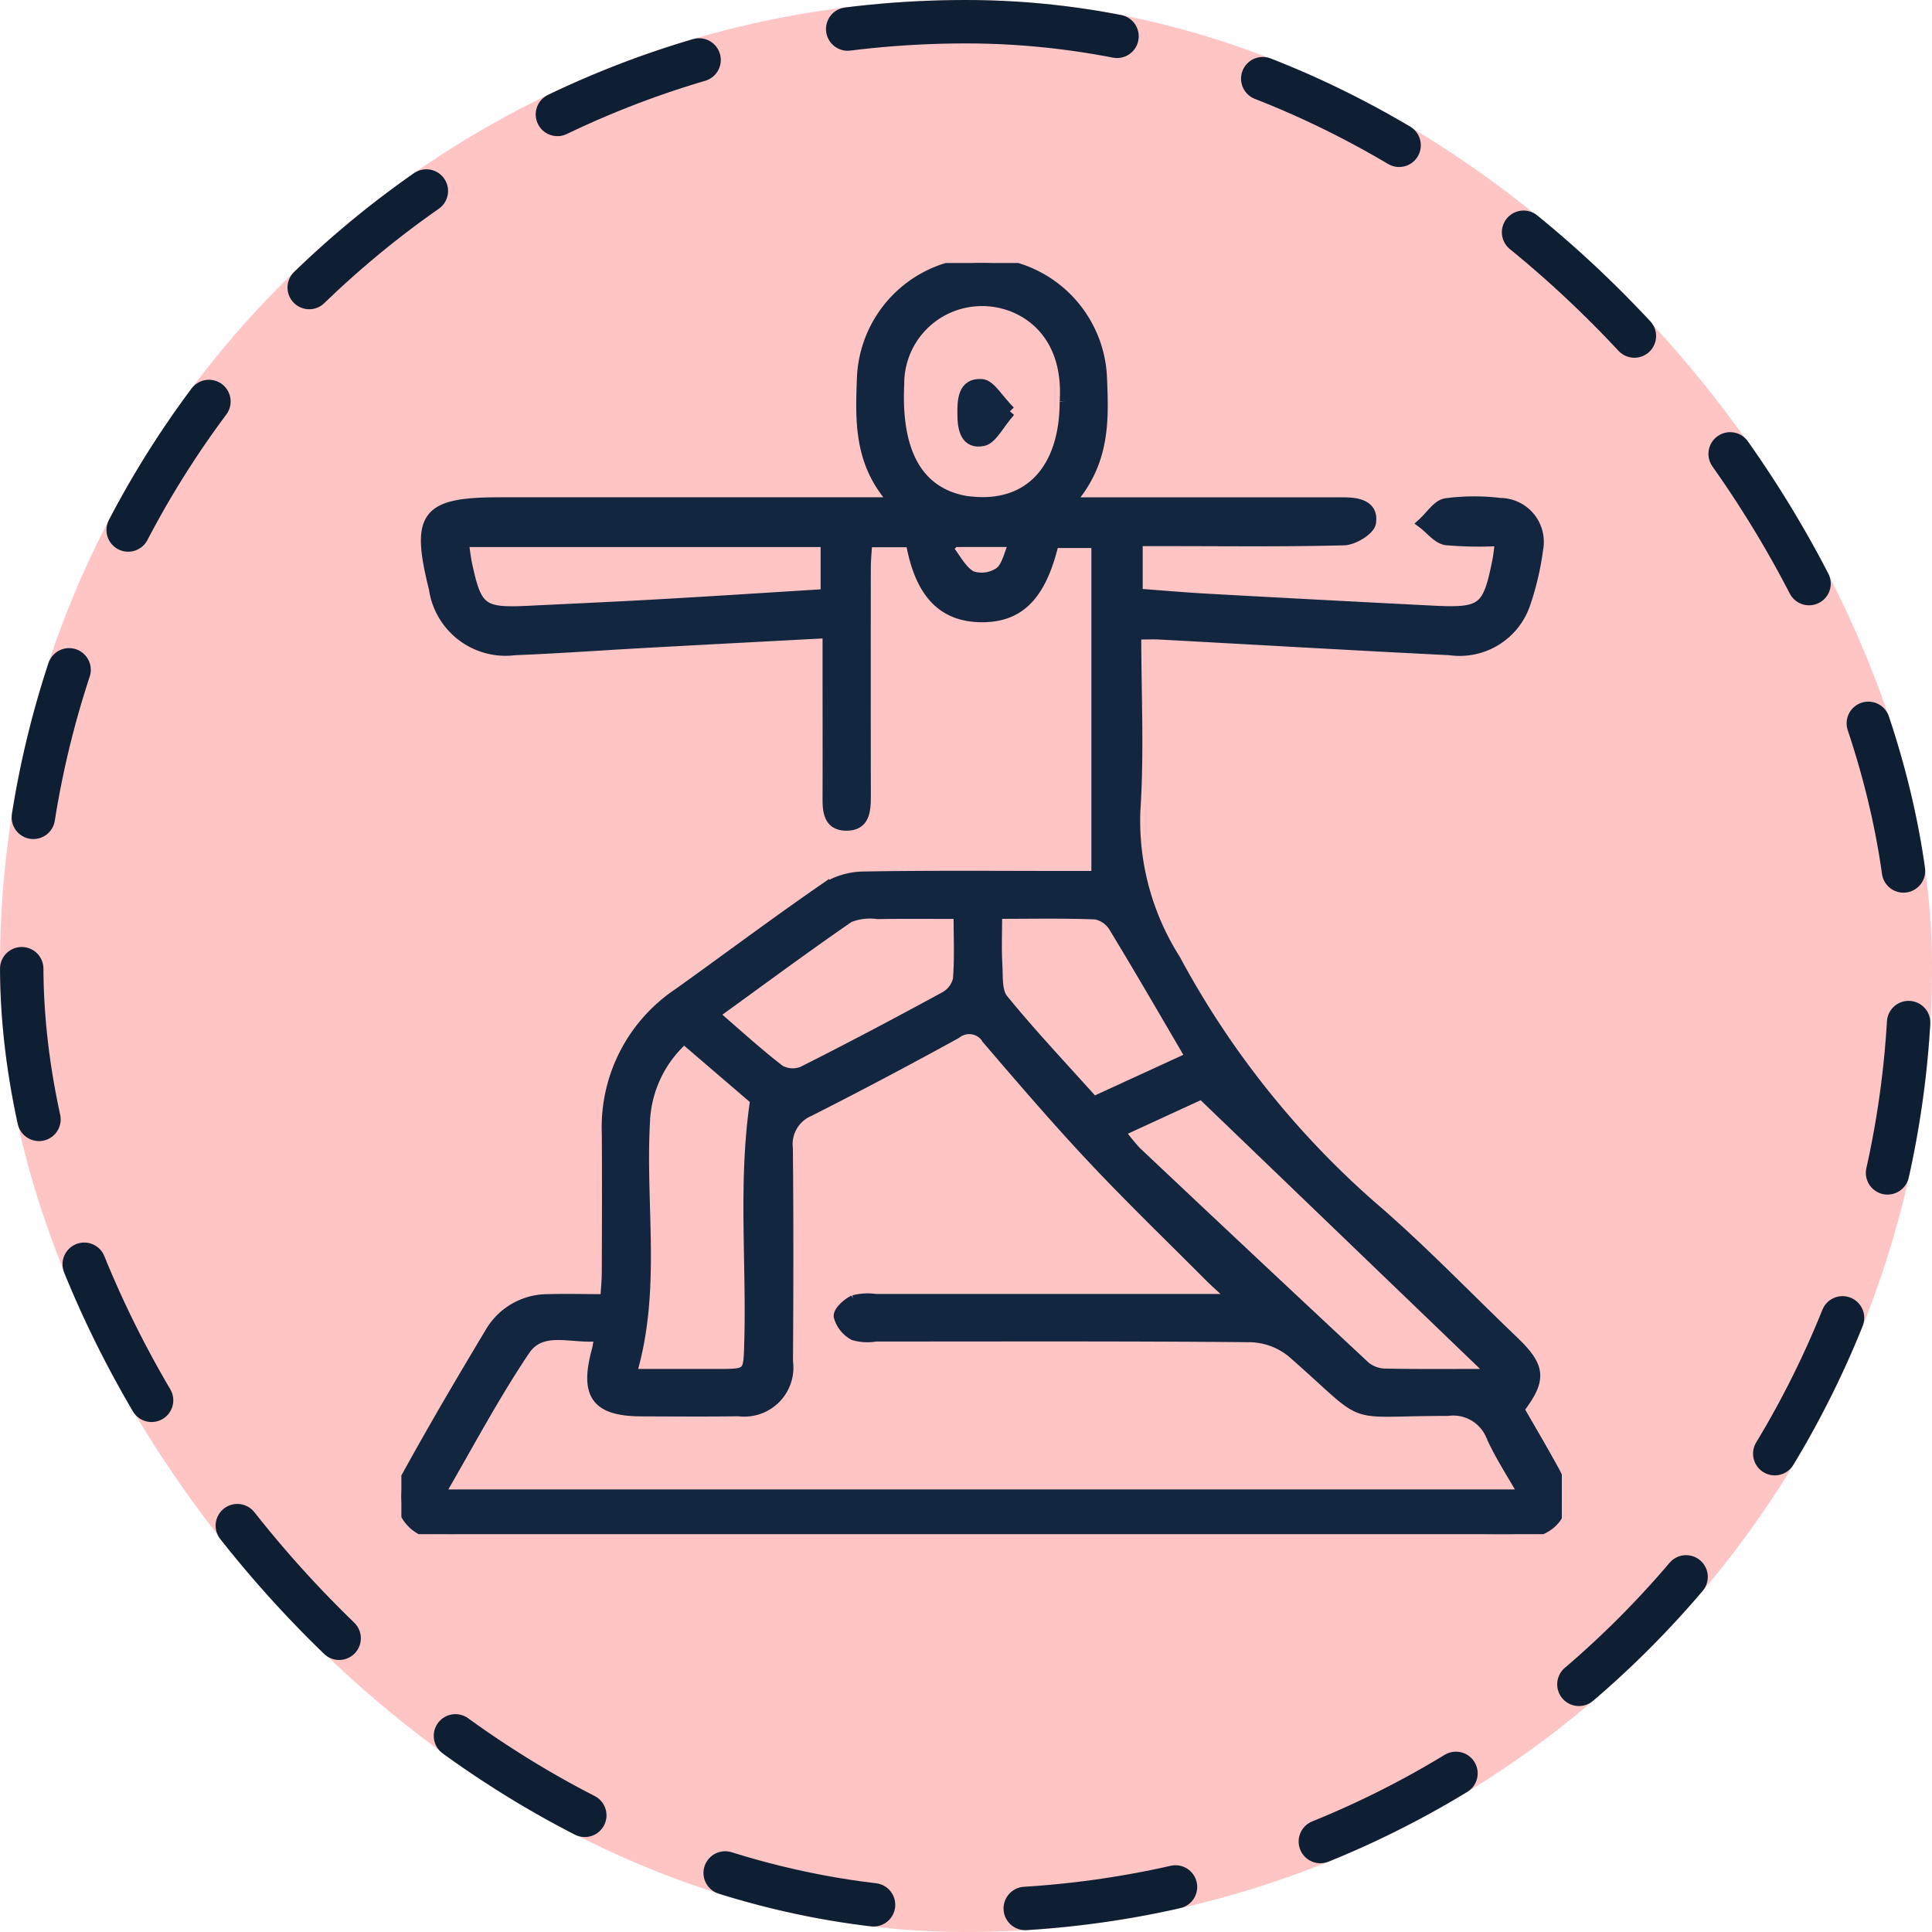 <svg xmlns="http://www.w3.org/2000/svg" xmlns:xlink="http://www.w3.org/1999/xlink" width="89" height="89" viewBox="0 0 89 89">
  <defs>
    <clipPath id="clip-path">
      <rect id="Rectángulo_405411" data-name="Rectángulo 405411" width="53.457" height="58.558" fill="#12263f" stroke="#12263f" stroke-width="0.5"/>
    </clipPath>
  </defs>
  <g id="Grupo_1107429" data-name="Grupo 1107429" transform="translate(-765.782 -3631.884)">
    <g id="Grupo_1106653" data-name="Grupo 1106653" transform="translate(-485.551 3218.884)">
      <g id="Grupo_1098742" data-name="Grupo 1098742" transform="translate(48.013 24.258)">
        <rect id="Rectángulo_400898" data-name="Rectángulo 400898" width="89" height="89" rx="44.5" transform="translate(1203.32 388.742)" fill="#ffc4c4"/>
        <g id="Rectángulo_400907" data-name="Rectángulo 400907" transform="translate(1203.32 388.742)" fill="none" stroke="#0f1f33" stroke-linecap="round" stroke-width="2" stroke-dasharray="7">
          <rect width="89" height="89" rx="44.5" stroke="none"/>
          <rect x="1" y="1" width="87" height="87" rx="43.5" fill="none"/>
        </g>
      </g>
    </g>
    <g id="Grupo_1107428" data-name="Grupo 1107428" transform="translate(784.272 3644)">
      <g id="Grupo_1107427" data-name="Grupo 1107427" clip-path="url(#clip-path)">
        <path id="Trazado_894500" data-name="Trazado 894500" d="M30.752,11.044h4.876q3.887,0,7.774,0c.66,0,1.367.127,1.246.92-.051.331-.787.78-1.222.791-2.742.072-5.487.037-8.231.037H33.9v2.456c1.067.079,2.153.176,3.242.236q5.193.287,10.387.55c2.288.114,2.53-.083,2.973-2.3.052-.259.075-.524.133-.948a17.428,17.428,0,0,1-2.507-.036c-.385-.057-.713-.5-1.066-.764.349-.313.664-.832,1.054-.9a10,10,0,0,1,2.506-.014,1.775,1.775,0,0,1,1.725,2.109,13.03,13.03,0,0,1-.6,2.549A3.174,3.174,0,0,1,48.3,17.817c-4.452-.219-8.9-.481-13.354-.721-.332-.018-.666,0-1.113,0,0,2.741.138,5.446-.04,8.13a11.927,11.927,0,0,0,1.846,6.855A40.778,40.778,0,0,0,44.667,43.44c2.282,1.956,4.372,4.138,6.546,6.22,1.261,1.208,1.311,1.761.259,3.14.537.939,1.1,1.887,1.627,2.854.855,1.566.126,2.843-1.642,2.893-.724.02-1.448,0-2.172,0H2.868c-.343,0-.687.015-1.029-.007A1.733,1.733,0,0,1,.264,55.893C1.492,53.658,2.788,51.46,4.1,49.271a3.056,3.056,0,0,1,2.662-1.52c.835-.025,1.671,0,2.649,0,.028-.475.07-.874.071-1.274.007-2.134.017-4.268,0-6.4a7.407,7.407,0,0,1,3.294-6.429c2.232-1.595,4.426-3.242,6.683-4.8a3.4,3.4,0,0,1,1.774-.566c3.162-.055,6.326-.026,9.489-.026h1.314V12.878H30.041c-.579,2.44-1.587,3.46-3.386,3.419-1.751-.04-2.764-1.13-3.172-3.453H21.442c-.023.4-.065.8-.066,1.2q-.008,4.916,0,9.832c0,.267,0,.533,0,.8-.008.6-.074,1.219-.858,1.225s-.868-.583-.866-1.2c.006-2.134,0-4.268,0-6.4V17.031c-2.893.155-5.692.3-8.491.455-1.978.108-3.955.254-5.934.331A3.317,3.317,0,0,1,1.517,15c-.843-3.377-.4-3.958,3.027-3.958h18.2c-1.657-1.777-1.583-3.751-1.51-5.721a5.515,5.515,0,0,1,11.021-.052c.08,1.95.166,3.91-1.5,5.773m7.607,36.689c-.551-.513-.856-.778-1.141-1.064-1.8-1.806-3.636-3.577-5.381-5.435-1.668-1.777-3.257-3.63-4.844-5.481a.97.97,0,0,0-1.44-.268q-3.35,1.846-6.763,3.576a1.658,1.658,0,0,0-1.009,1.714c.033,3.277.027,6.554.006,9.831a2.01,2.01,0,0,1-2.247,2.272c-1.486.022-2.972.009-4.458.005C9,52.88,8.459,52.15,9.018,50.1c.048-.177.067-.362.125-.689-1.242.17-2.666-.52-3.47.675-1.413,2.1-2.6,4.353-3.944,6.661h50c-.555-.977-1.1-1.8-1.5-2.686a1.9,1.9,0,0,0-2.032-1.2c-4.949-.009-3.418.59-7.165-2.686a3.174,3.174,0,0,0-1.906-.71c-5.753-.054-11.508-.031-17.262-.032a2.309,2.309,0,0,1-1.012-.051,1.385,1.385,0,0,1-.686-.856c-.029-.22.381-.6.674-.73a2.588,2.588,0,0,1,1.015-.054q7.488,0,14.976,0h1.536m11.952,3.46L36.87,38.268l-3.786,1.743a9.9,9.9,0,0,0,.751.927Q39.1,45.907,44.4,50.849a1.511,1.511,0,0,0,.93.33c1.552.033,3.106.015,4.985.015M13.021,35.72a5.423,5.423,0,0,0-1.821,3.9c-.209,3.839.533,7.721-.624,11.576h3.969c1.49,0,1.456,0,1.5-1.463.108-3.7-.293-7.421.273-11.185L13.021,35.72M30.575,6.378C30.8,2.931,28.351,1.56,26.39,1.751A3.823,3.823,0,0,0,22.914,5.6c-.15,3.143.883,4.967,3.043,5.371.112.021.226.028.34.039,2.644.253,4.278-1.517,4.277-4.633M25.687,29.966c-1.337,0-2.543-.013-3.75.007a2.6,2.6,0,0,0-1.32.162c-2.086,1.439-4.123,2.949-6.231,4.475,1.061.915,2.012,1.79,3.033,2.574a1.225,1.225,0,0,0,1.072.073c2.2-1.108,4.382-2.262,6.547-3.442A1.261,1.261,0,0,0,25.658,33c.077-.969.029-1.949.029-3.037m1.738,0c0,.9-.032,1.627.01,2.346.032.55-.029,1.246.272,1.614,1.319,1.616,2.756,3.136,4.181,4.726l4.489-2.062c-1.23-2.1-2.369-4.072-3.554-6.02a1.27,1.27,0,0,0-.849-.578c-1.472-.059-2.949-.027-4.549-.027M2.851,12.833c.063.424.092.726.155,1.021.444,2.1.692,2.289,2.828,2.187,2.05-.1,4.1-.191,6.148-.308,2.529-.144,5.057-.309,7.581-.465V12.833Zm22.621,0-.319.3c.358.45.638,1.04,1.1,1.3a1.466,1.466,0,0,0,1.326-.189c.34-.276.431-.86.677-1.413Z" transform="translate(0 0)" fill="#12263f" stroke="#12263f" stroke-width="0.5"/>
        <path id="Trazado_894501" data-name="Trazado 894501" d="M115.268,25.7c-.538.614-.833,1.268-1.242,1.35-.793.158-.925-.546-.93-1.2s.009-1.446.871-1.389c.391.026.74.678,1.3,1.239" transform="translate(-87.233 -18.867)" fill="#12263f" stroke="#12263f" stroke-width="0.5"/>
      </g>
    </g>
  </g>
</svg>
